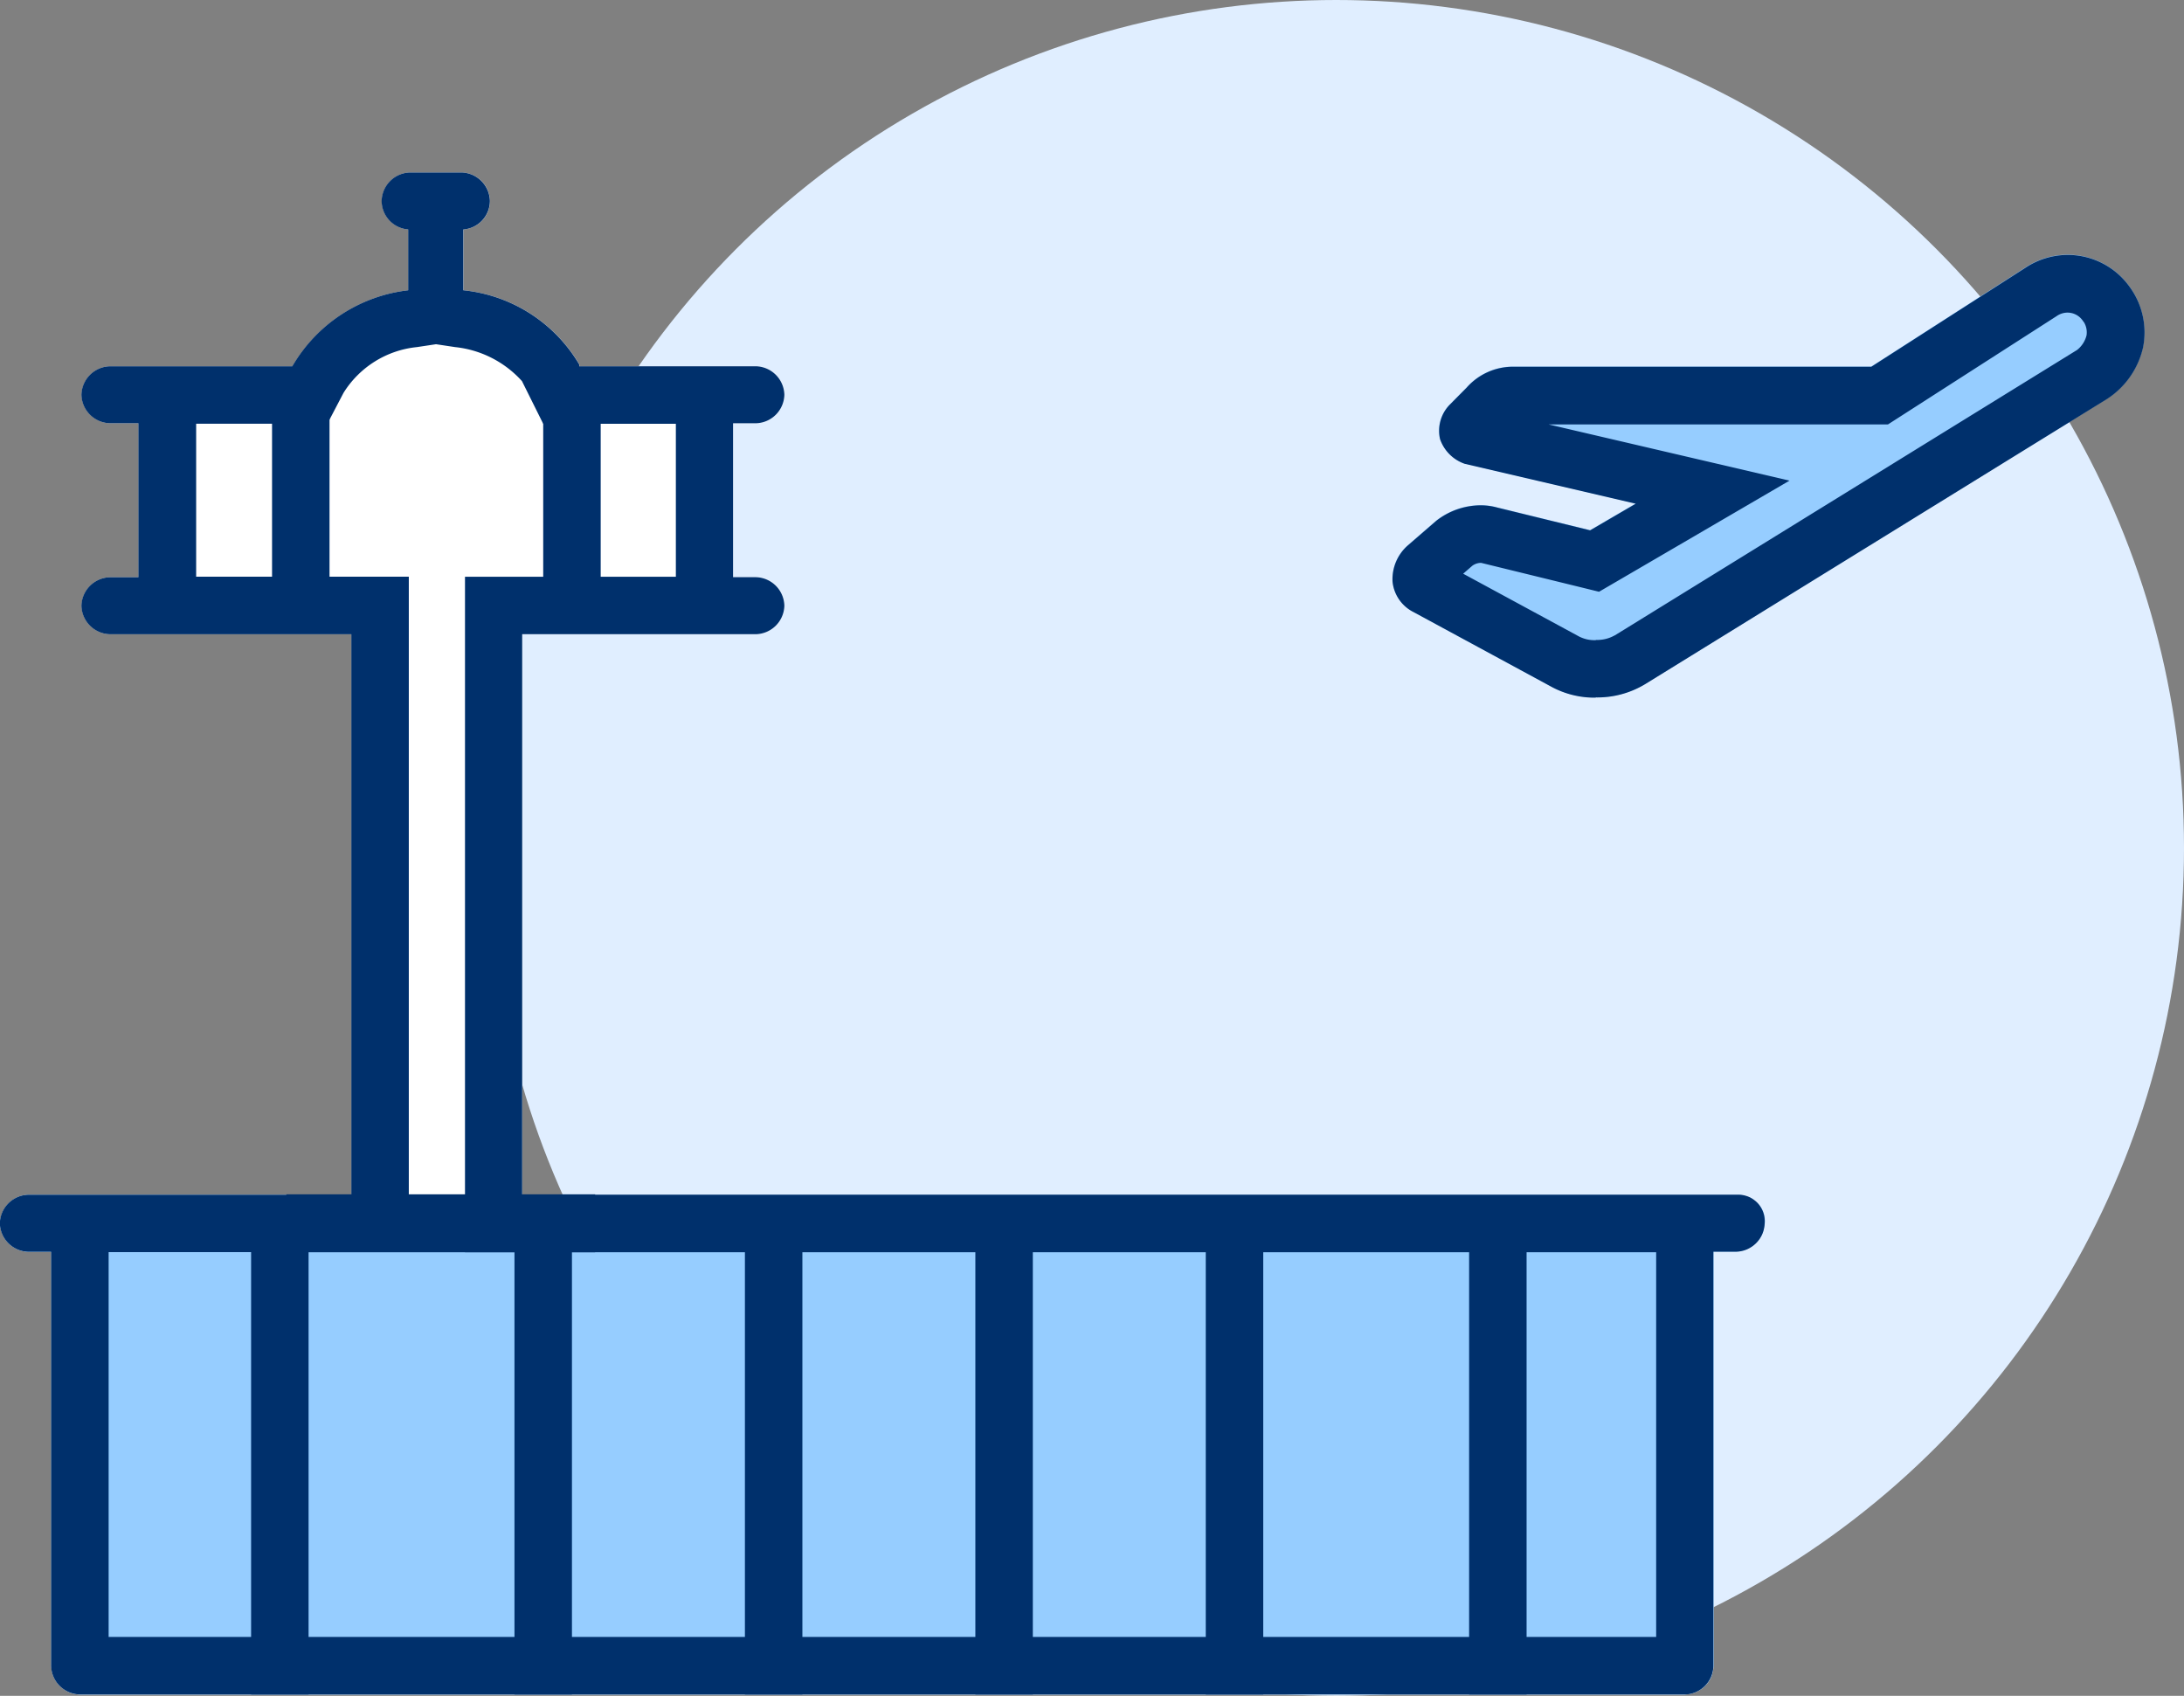 <svg xmlns="http://www.w3.org/2000/svg" width="76" height="59" viewBox="0 0 76 59">
  <rect x="0" y="0" width="76" height="59" fill="#808080" stroke="none"/>
  <g id="Group_639" data-name="Group 639" transform="translate(-410 -5964)">
    <circle id="Ellipse_44" data-name="Ellipse 44" cx="29.5" cy="29.5" r="29.5" transform="translate(427 5964)" fill="#e0eeff"/>
    <g id="Group_599" data-name="Group 599" transform="translate(522.156 5038.076)">
      <g id="Group_592" data-name="Group 592">
        <path id="Path_417" data-name="Path 417" d="M-56.627,950.188a3.14,3.14,0,0,1-1.586-.4l-4.76-2.578a1.334,1.334,0,0,1-.728-1.058,1.567,1.567,0,0,1,.529-1.257l.992-.859a2.527,2.527,0,0,1,1.536-.539,2.187,2.187,0,0,1,.579.076l3.24.794,1.587-.926-5.95-1.388a1.386,1.386,0,0,1-.86-.86,1.3,1.3,0,0,1,.331-1.19l.595-.6a2.149,2.149,0,0,1,1.652-.727h12.429l5.355-3.438a2.677,2.677,0,0,1,1.484-.453,2.646,2.646,0,0,1,2.152,1.114,2.68,2.68,0,0,1,.463,2.116,2.9,2.9,0,0,1-1.256,1.785l-16.065,9.917A3.207,3.207,0,0,1-56.627,950.188Z" fill="#96cdff"/>
      </g>
      <g id="Group_419" data-name="Group 419">
        <g id="Group_418" data-name="Group 418">
          <g id="Group_593" data-name="Group 593">
            <path id="Path_418" data-name="Path 418" d="M-53.515,984.878h-55.864a1.016,1.016,0,0,1-.992-.991V969.475h-.793a1.017,1.017,0,0,1-.992-.992,1.017,1.017,0,0,1,.992-.992h11.239v-19.5h-8.4a1.017,1.017,0,0,1-.992-.992,1.017,1.017,0,0,1,.992-.992h.991V940.65h-.991a1.016,1.016,0,0,1-.992-.991,1.017,1.017,0,0,1,.992-.992h6.346a5.378,5.378,0,0,1,4.033-2.644v-2.116a1,1,0,0,1-.925-.992,1.015,1.015,0,0,1,.991-.991h1.785a1.016,1.016,0,0,1,.992.991,1,1,0,0,1-.926.992v2.116a5.308,5.308,0,0,1,4.033,2.578v.066h6.148a1.017,1.017,0,0,1,.992.992,1.016,1.016,0,0,1-.992.991h-.793v5.355h.793a1.017,1.017,0,0,1,.992.992,1.017,1.017,0,0,1-.992.992h-8.131v19.5h42.311a.92.92,0,0,1,.925.992,1.016,1.016,0,0,1-.991.992h-.794v14.412A1.015,1.015,0,0,1-53.515,984.878Z" fill="#fff"/>
          </g>
          <path id="Path_419" data-name="Path 419" d="M-50.851,968.907a.953.953,0,0,0,.084-.289,1.01,1.01,0,0,0,.029-.135.909.909,0,0,0-.233-.682.841.841,0,0,0-.155-.122.831.831,0,0,0-.117-.088.936.936,0,0,0-.175-.05.927.927,0,0,0-.166-.047c-.026,0-.052,0-.078,0h-59.5a1.017,1.017,0,0,0-.992.992,1.017,1.017,0,0,0,.992.992h.793v14.412l0,.006a.982.982,0,0,0,.277.66.725.725,0,0,0,.072.064.972.972,0,0,0,.613.255c.01,0,.018.006.028.007h55.864c.024,0,.043-.013.066-.015a.941.941,0,0,0,.358-.1,1.011,1.011,0,0,0,.484-.5.915.915,0,0,0,.049-.223.84.84,0,0,0,.035-.158V969.475h.793a.194.194,0,0,1,.023-.005.954.954,0,0,0,.5-.175A1,1,0,0,0-50.851,968.907Z" fill="#96cdff"/>
          <g id="Path_248" data-name="Path 248">
            <g id="Group_594" data-name="Group 594">
              <path id="Path_420" data-name="Path 420" d="M-62.974,947.213l4.76,2.578a3.147,3.147,0,0,0,1.587.4,3.2,3.2,0,0,0,1.719-.463l16.065-9.915a2.9,2.9,0,0,0,1.256-1.785,2.673,2.673,0,0,0-.463-2.116,2.64,2.64,0,0,0-3.636-.661l-5.355,3.438H-59.47a2.148,2.148,0,0,0-1.653.727l-.6.6a1.3,1.3,0,0,0-.33,1.19,1.391,1.391,0,0,0,.859.86l5.95,1.388-1.587.926-3.24-.793a2.444,2.444,0,0,0-2.115.463l-.992.859a1.562,1.562,0,0,0-.529,1.256A1.334,1.334,0,0,0-62.974,947.213Z" fill="none"/>
            </g>
            <g id="Group_595" data-name="Group 595">
              <path id="Path_421" data-name="Path 421" d="M-56.627,948.188a1.234,1.234,0,0,0,.659-.158l0,0,.005,0,16.065-9.917.01-.006.011-.007a.937.937,0,0,0,.329-.506.683.683,0,0,0-.085-.452l-.022-.028-.021-.029a.645.645,0,0,0-.531-.285.666.666,0,0,0-.374.117l-.015.01-.014.009-5.355,3.438-.494.317H-58.265l3.481.812,4.9,1.143-4.342,2.533-1.586.925-.7.408-.785-.193-3.239-.793-.026-.006-.025-.007a.2.2,0,0,0-.053-.006.528.528,0,0,0-.281.1l-.319.277,3.983,2.157.02.011.02.011a1.171,1.171,0,0,0,.594.133m0,2a3.14,3.14,0,0,1-1.586-.4l-4.76-2.578a1.334,1.334,0,0,1-.728-1.058,1.567,1.567,0,0,1,.529-1.257l.992-.859a2.527,2.527,0,0,1,1.536-.539,2.187,2.187,0,0,1,.579.076l3.24.794,1.587-.926-5.95-1.388a1.386,1.386,0,0,1-.86-.86,1.3,1.3,0,0,1,.331-1.19l.595-.6a2.149,2.149,0,0,1,1.652-.727h12.429l5.355-3.438a2.677,2.677,0,0,1,1.484-.453,2.646,2.646,0,0,1,2.152,1.114,2.68,2.68,0,0,1,.463,2.116,2.9,2.9,0,0,1-1.256,1.785l-16.065,9.917A3.207,3.207,0,0,1-56.627,950.188Z" fill="#00306c"/>
            </g>
          </g>
          <g id="Path_248-2" data-name="Path 248">
            <g id="Group_596" data-name="Group 596">
              <path id="Path_422" data-name="Path 422" d="M-62.974,947.213l4.76,2.578a3.147,3.147,0,0,0,1.587.4,3.2,3.2,0,0,0,1.719-.463l16.065-9.915a2.9,2.9,0,0,0,1.256-1.785,2.673,2.673,0,0,0-.463-2.116,2.64,2.64,0,0,0-3.636-.661l-5.355,3.438H-59.47a2.148,2.148,0,0,0-1.653.727l-.6.6a1.3,1.3,0,0,0-.33,1.19,1.391,1.391,0,0,0,.859.86l5.95,1.388-1.587.926-3.24-.793a2.444,2.444,0,0,0-2.115.463l-.992.859a1.562,1.562,0,0,0-.529,1.256A1.334,1.334,0,0,0-62.974,947.213Z" fill="none"/>
            </g>
          </g>
          <g id="Path_249" data-name="Path 249">
            <g id="Group_597" data-name="Group 597">
              <path id="Path_423" data-name="Path 423" d="M-51.665,967.492H-93.976v-19.5h8.132a.992.992,0,0,0,.96-1.023.99.99,0,0,0-.96-.96h-.793v-5.355h.793a.992.992,0,0,0,1.023-.96.991.991,0,0,0-.96-1.023q-.032,0-.063,0h-6.148V938.6a5.307,5.307,0,0,0-4.033-2.578v-2.115a1,1,0,0,0,.925-.992,1.016,1.016,0,0,0-.992-.992h-1.785a1.017,1.017,0,0,0-.992.992,1,1,0,0,0,.926.992v2.115a5.376,5.376,0,0,0-4.033,2.644h-6.346a.992.992,0,0,0-1.023.96.993.993,0,0,0,.96,1.023h1.055v5.355h-.992a.992.992,0,0,0-.96,1.023.993.993,0,0,0,.96.96h8.4v19.5h-11.242a.992.992,0,0,0-.96,1.023.993.993,0,0,0,.96.96h.793v14.412a1.019,1.019,0,0,0,.992.992h55.864a1.017,1.017,0,0,0,.992-.992V969.475h.793a1.017,1.017,0,0,0,.992-.992.92.92,0,0,0-.846-.989A.733.733,0,0,0-51.665,967.492Z" fill="none"/>
            </g>
            <g id="Group_598" data-name="Group 598">
              <path id="Path_424" data-name="Path 424" d="M-54.524,982.878V969.491H-95.975v-23.5h7.338v-5.322h-4.616l-.739-1.485A3.644,3.644,0,0,0-96.318,938l-.665-.1-.666.1a3.415,3.415,0,0,0-2.554,1.594l-.561,1.072h-4.566v5.322h7.4v23.5h-10.446v13.387h53.847m1.009,2h-55.864a1.016,1.016,0,0,1-.992-.991V969.475h-.793a1.017,1.017,0,0,1-.992-.992,1.017,1.017,0,0,1,.992-.992h11.239v-19.5h-8.4a1.017,1.017,0,0,1-.992-.992,1.017,1.017,0,0,1,.992-.992h.991V940.65h-.991a1.016,1.016,0,0,1-.992-.991,1.017,1.017,0,0,1,.992-.992h6.346a5.378,5.378,0,0,1,4.033-2.644v-2.116a1,1,0,0,1-.925-.992,1.015,1.015,0,0,1,.991-.991h1.785a1.016,1.016,0,0,1,.992.991,1,1,0,0,1-.926.992v2.116a5.308,5.308,0,0,1,4.033,2.578v.066h6.148a1.017,1.017,0,0,1,.992.992,1.016,1.016,0,0,1-.992.991h-.793v5.355h.793a1.017,1.017,0,0,1,.992.992,1.017,1.017,0,0,1-.992.992h-8.131v19.5h42.311a.92.92,0,0,1,.925.992,1.016,1.016,0,0,1-.991.992h-.794v14.412A1.015,1.015,0,0,1-53.515,984.878Z" fill="#00306c"/>
            </g>
          </g>
        </g>
        <g id="Line_84" data-name="Line 84">
          <rect id="Rectangle_386" data-name="Rectangle 386" width="2" height="8.497" transform="translate(-93.253 938.923)" fill="#00306c"/>
        </g>
        <g id="Line_86" data-name="Line 86">
          <rect id="Rectangle_387" data-name="Rectangle 387" width="2" height="8.497" transform="translate(-102.689 938.923)" fill="#00306c"/>
        </g>
        <g id="Line_91" data-name="Line 91">
          <rect id="Rectangle_388" data-name="Rectangle 388" width="2" height="16.55" transform="translate(-61.033 968.328)" fill="#00306c"/>
        </g>
        <g id="Line_92" data-name="Line 92">
          <rect id="Rectangle_389" data-name="Rectangle 389" width="2" height="16.55" transform="translate(-70.197 968.328)" fill="#00306c"/>
        </g>
        <g id="Line_93" data-name="Line 93">
          <rect id="Rectangle_390" data-name="Rectangle 390" width="2" height="16.55" transform="translate(-78.215 968.328)" fill="#00306c"/>
        </g>
        <g id="Line_94" data-name="Line 94">
          <rect id="Rectangle_391" data-name="Rectangle 391" width="2" height="16.55" transform="translate(-86.234 968.328)" fill="#00306c"/>
        </g>
        <g id="Line_95" data-name="Line 95">
          <rect id="Rectangle_392" data-name="Rectangle 392" width="2" height="16.55" transform="translate(-94.253 968.328)" fill="#00306c"/>
        </g>
        <g id="Line_96" data-name="Line 96">
          <rect id="Rectangle_393" data-name="Rectangle 393" width="2" height="16.55" transform="translate(-103.418 968.328)" fill="#00306c"/>
        </g>
        <rect id="Rectangle_394" data-name="Rectangle 394" width="10.745" height="2.016" transform="translate(-102.191 967.476)" fill="#00306c"/>
      </g>
    </g>
  </g>
</svg>
